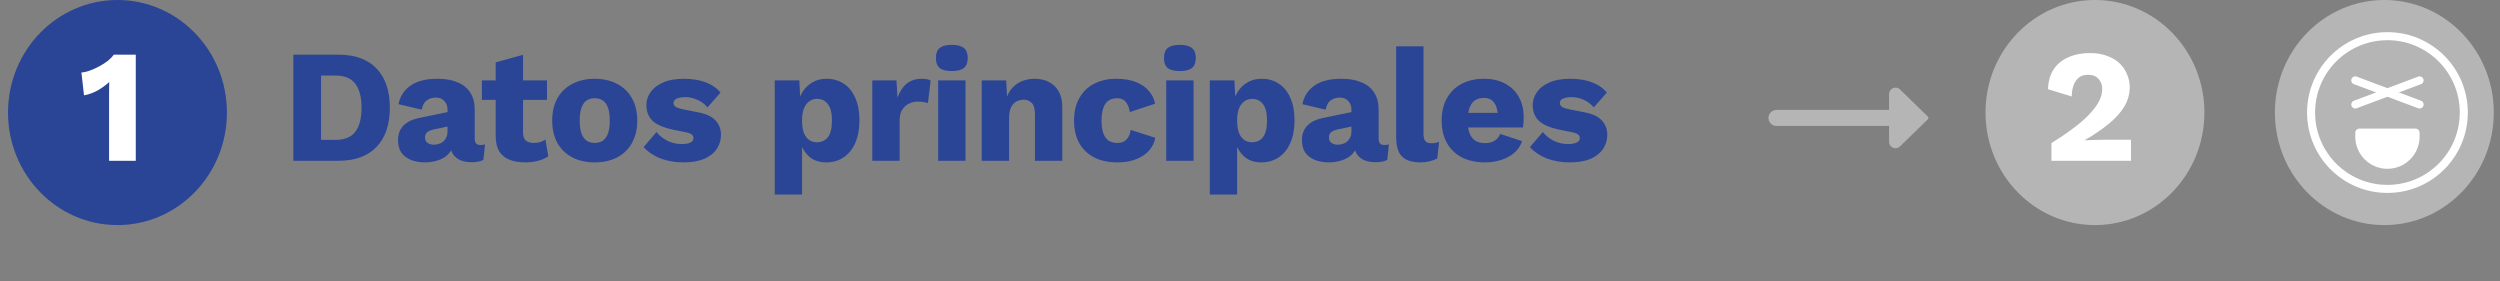<svg width="311" height="35" viewBox="0 0 311 35" fill="none" xmlns="http://www.w3.org/2000/svg">
<rect x="0" y="0" width="311" height="35" fill="#808080" stroke="none"/>
<ellipse cx="296.612" cy="14" rx="13.616" ry="14" fill="#B5B5B5"/>
<circle cx="296.997" cy="14" r="9.5" stroke="white" stroke-linecap="round"/>
<path d="M300.997 10L292.997 13" stroke="white" stroke-linecap="round"/>
<path d="M292.997 10L300.997 13" stroke="white" stroke-linecap="round"/>
<path d="M292.997 16.556C292.997 16.504 292.997 16.478 292.998 16.456C293.02 16.215 293.211 16.023 293.453 16.002C293.475 16 293.501 16 293.552 16H300.441C300.493 16 300.518 16 300.54 16.002C300.782 16.023 300.974 16.215 300.995 16.456C300.997 16.478 300.997 16.504 300.997 16.556V17C300.997 19.209 299.206 21 296.997 21C294.787 21 292.997 19.209 292.997 17V16.556Z" fill="white"/>
<ellipse cx="260.613" cy="14" rx="13.616" ry="14" fill="#B5B5B5"/>
<path d="M255.197 20V17.8C256.33 17.093 257.297 16.433 258.097 15.82C258.897 15.207 259.544 14.627 260.037 14.08C260.544 13.533 260.917 13.013 261.157 12.52C261.397 12.027 261.517 11.547 261.517 11.08C261.517 10.573 261.364 10.153 261.057 9.82C260.764 9.473 260.324 9.3 259.737 9.3C259.11 9.3 258.624 9.533 258.277 10C257.93 10.453 257.744 11.12 257.717 12L254.777 11.1C254.804 10.113 255.037 9.287 255.477 8.62C255.93 7.953 256.544 7.453 257.317 7.12C258.09 6.773 258.97 6.6 259.957 6.6C260.824 6.6 261.57 6.727 262.197 6.98C262.837 7.22 263.357 7.547 263.757 7.96C264.157 8.36 264.45 8.813 264.637 9.32C264.837 9.813 264.937 10.32 264.937 10.84C264.937 11.693 264.717 12.493 264.277 13.24C263.837 13.973 263.197 14.687 262.357 15.38C261.53 16.06 260.524 16.747 259.337 17.44V17.46C259.564 17.447 259.83 17.433 260.137 17.42C260.444 17.407 260.764 17.4 261.097 17.4C261.43 17.387 261.73 17.38 261.997 17.38H265.097V20H255.197Z" fill="white"/>
<path d="M235 14.67L221 14.67" stroke="#B5B5B5" stroke-width="2" stroke-linecap="round" stroke-linejoin="round"/>
<path d="M239.816 14.491L236.358 11.128C235.851 10.635 235 10.994 235 11.702L235 17.639C235 18.346 235.851 18.706 236.358 18.212L239.816 14.85C239.917 14.751 239.917 14.589 239.816 14.491Z" fill="#B5B5B5"/>
<path d="M42.096 6.8C44.162 6.8 45.742 7.373 46.836 8.52C47.942 9.667 48.496 11.293 48.496 13.4C48.496 15.507 47.942 17.133 46.836 18.28C45.742 19.427 44.162 20 42.096 20H36.496V6.8H42.096ZM41.756 17.4C42.876 17.4 43.689 17.067 44.196 16.4C44.716 15.72 44.976 14.72 44.976 13.4C44.976 12.08 44.716 11.087 44.196 10.42C43.689 9.74 42.876 9.4 41.756 9.4H39.936V17.4H41.756ZM55.674 13.66C55.674 13.193 55.541 12.827 55.274 12.56C55.021 12.28 54.674 12.14 54.234 12.14C53.794 12.14 53.414 12.253 53.094 12.48C52.787 12.693 52.574 13.08 52.454 13.64L49.574 12.96C49.761 12 50.254 11.233 51.054 10.66C51.854 10.087 52.981 9.8 54.434 9.8C55.407 9.8 56.234 9.947 56.914 10.24C57.607 10.52 58.134 10.947 58.494 11.52C58.867 12.08 59.054 12.773 59.054 13.6V17.26C59.054 17.78 59.287 18.04 59.754 18.04C59.994 18.04 60.187 18.013 60.334 17.96L60.134 19.9C59.734 20.087 59.247 20.18 58.674 20.18C58.154 20.18 57.694 20.1 57.294 19.94C56.894 19.767 56.581 19.513 56.354 19.18C56.127 18.833 56.014 18.4 56.014 17.88V17.76L56.394 17.62C56.394 18.193 56.221 18.673 55.874 19.06C55.541 19.447 55.101 19.733 54.554 19.92C54.021 20.107 53.461 20.2 52.874 20.2C52.194 20.2 51.601 20.093 51.094 19.88C50.587 19.667 50.194 19.36 49.914 18.96C49.647 18.547 49.514 18.04 49.514 17.44C49.514 16.72 49.727 16.127 50.154 15.66C50.594 15.18 51.281 14.847 52.214 14.66L55.994 13.88L55.974 15.68L54.054 16.08C53.654 16.16 53.354 16.28 53.154 16.44C52.967 16.587 52.874 16.813 52.874 17.12C52.874 17.413 52.981 17.633 53.194 17.78C53.407 17.927 53.661 18 53.954 18C54.181 18 54.394 17.967 54.594 17.9C54.807 17.833 54.994 17.733 55.154 17.6C55.314 17.453 55.441 17.273 55.534 17.06C55.627 16.847 55.674 16.593 55.674 16.3V13.66ZM65.065 6.82V16.44C65.065 16.92 65.179 17.267 65.405 17.48C65.645 17.68 65.972 17.78 66.385 17.78C66.705 17.78 66.979 17.747 67.205 17.68C67.445 17.6 67.659 17.487 67.845 17.34L68.205 19.44C67.872 19.68 67.452 19.867 66.945 20C66.439 20.133 65.919 20.2 65.385 20.2C64.625 20.2 63.965 20.093 63.405 19.88C62.859 19.667 62.432 19.327 62.125 18.86C61.832 18.393 61.679 17.773 61.665 17V7.76L65.065 6.82ZM68.045 10V12.42H59.945V10H68.045ZM73.976 9.8C75.029 9.8 75.949 10.007 76.736 10.42C77.536 10.82 78.156 11.413 78.596 12.2C79.049 12.973 79.276 13.907 79.276 15C79.276 16.093 79.049 17.033 78.596 17.82C78.156 18.593 77.536 19.187 76.736 19.6C75.949 20 75.029 20.2 73.976 20.2C72.949 20.2 72.036 20 71.236 19.6C70.436 19.187 69.809 18.593 69.356 17.82C68.916 17.033 68.696 16.093 68.696 15C68.696 13.907 68.916 12.973 69.356 12.2C69.809 11.413 70.436 10.82 71.236 10.42C72.036 10.007 72.949 9.8 73.976 9.8ZM73.976 12.22C73.589 12.22 73.256 12.313 72.976 12.5C72.696 12.687 72.483 12.987 72.336 13.4C72.189 13.813 72.116 14.347 72.116 15C72.116 15.653 72.189 16.187 72.336 16.6C72.483 17 72.696 17.3 72.976 17.5C73.256 17.687 73.589 17.78 73.976 17.78C74.376 17.78 74.716 17.687 74.996 17.5C75.276 17.3 75.489 17 75.636 16.6C75.782 16.187 75.856 15.653 75.856 15C75.856 14.347 75.782 13.813 75.636 13.4C75.489 12.987 75.276 12.687 74.996 12.5C74.716 12.313 74.376 12.22 73.976 12.22ZM84.989 20.2C83.989 20.2 83.055 20.04 82.189 19.72C81.335 19.387 80.629 18.913 80.069 18.3L81.668 16.42C82.002 16.847 82.442 17.207 82.989 17.5C83.549 17.78 84.168 17.92 84.849 17.92C85.262 17.92 85.602 17.86 85.868 17.74C86.135 17.62 86.269 17.433 86.269 17.18C86.269 16.993 86.202 16.847 86.069 16.74C85.935 16.62 85.668 16.52 85.269 16.44L83.868 16.16C82.615 15.907 81.722 15.533 81.189 15.04C80.668 14.533 80.409 13.873 80.409 13.06C80.409 12.513 80.575 11.993 80.909 11.5C81.242 10.993 81.755 10.587 82.448 10.28C83.142 9.96 84.028 9.8 85.109 9.8C86.122 9.8 87.015 9.947 87.788 10.24C88.562 10.533 89.175 10.96 89.629 11.52L88.008 13.36C87.689 12.96 87.275 12.647 86.769 12.42C86.262 12.193 85.755 12.08 85.249 12.08C84.928 12.08 84.655 12.113 84.428 12.18C84.215 12.233 84.055 12.313 83.948 12.42C83.842 12.527 83.788 12.66 83.788 12.82C83.788 12.993 83.868 13.147 84.028 13.28C84.202 13.4 84.515 13.507 84.969 13.6L86.788 13.96C87.815 14.147 88.555 14.487 89.008 14.98C89.462 15.473 89.689 16.067 89.689 16.76C89.689 17.413 89.515 18 89.168 18.52C88.822 19.04 88.302 19.453 87.609 19.76C86.915 20.053 86.042 20.2 84.989 20.2ZM96.375 24.2V10H99.435L99.615 13.62L99.215 13.2C99.308 12.533 99.515 11.947 99.835 11.44C100.155 10.933 100.569 10.533 101.075 10.24C101.582 9.947 102.162 9.8 102.815 9.8C103.642 9.8 104.362 10.007 104.975 10.42C105.589 10.82 106.062 11.407 106.395 12.18C106.742 12.94 106.915 13.867 106.915 14.96C106.915 16.053 106.742 16.993 106.395 17.78C106.049 18.567 105.562 19.167 104.935 19.58C104.322 19.993 103.602 20.2 102.775 20.2C101.869 20.2 101.135 19.933 100.575 19.4C100.015 18.853 99.642 18.167 99.455 17.34L99.775 16.86V24.2H96.375ZM101.615 17.7C102.202 17.7 102.662 17.487 102.995 17.06C103.329 16.62 103.495 15.933 103.495 15C103.495 14.067 103.329 13.387 102.995 12.96C102.675 12.52 102.222 12.3 101.635 12.3C101.262 12.3 100.935 12.407 100.655 12.62C100.375 12.82 100.155 13.12 99.995 13.52C99.849 13.92 99.775 14.413 99.775 15C99.775 15.56 99.842 16.047 99.975 16.46C100.122 16.86 100.335 17.167 100.615 17.38C100.895 17.593 101.229 17.7 101.615 17.7ZM108.514 20V10H111.514L111.654 12.16C111.908 11.413 112.281 10.833 112.774 10.42C113.281 10.007 113.921 9.8 114.694 9.8C114.948 9.8 115.161 9.82 115.334 9.86C115.521 9.9 115.668 9.953 115.774 10.02L115.434 12.82C115.301 12.767 115.128 12.727 114.914 12.7C114.714 12.66 114.468 12.64 114.174 12.64C113.774 12.64 113.401 12.727 113.054 12.9C112.708 13.073 112.428 13.333 112.214 13.68C112.014 14.013 111.914 14.44 111.914 14.96V20H108.514ZM118.408 8.84C117.715 8.84 117.208 8.713 116.888 8.46C116.581 8.193 116.428 7.78 116.428 7.22C116.428 6.647 116.581 6.233 116.888 5.98C117.208 5.713 117.715 5.58 118.408 5.58C119.088 5.58 119.588 5.713 119.908 5.98C120.228 6.233 120.388 6.647 120.388 7.22C120.388 7.78 120.228 8.193 119.908 8.46C119.588 8.713 119.088 8.84 118.408 8.84ZM120.108 10V20H116.708V10H120.108ZM122.128 20V10H125.168L125.348 13.44L124.968 13.06C125.102 12.34 125.335 11.74 125.668 11.26C126.015 10.78 126.442 10.42 126.948 10.18C127.468 9.927 128.048 9.8 128.688 9.8C129.382 9.8 129.982 9.933 130.488 10.2C131.008 10.467 131.415 10.86 131.708 11.38C132.002 11.9 132.148 12.553 132.148 13.34V20H128.748V14.24C128.748 13.547 128.615 13.067 128.348 12.8C128.082 12.533 127.742 12.4 127.328 12.4C127.008 12.4 126.708 12.48 126.428 12.64C126.148 12.787 125.928 13.027 125.768 13.36C125.608 13.693 125.528 14.14 125.528 14.7V20H122.128ZM138.871 9.8C139.884 9.8 140.724 9.947 141.391 10.24C142.071 10.52 142.597 10.9 142.971 11.38C143.357 11.847 143.597 12.353 143.691 12.9L140.551 13.94C140.457 13.367 140.284 12.94 140.031 12.66C139.791 12.367 139.437 12.22 138.971 12.22C138.544 12.22 138.184 12.32 137.891 12.52C137.611 12.707 137.397 13.013 137.251 13.44C137.104 13.853 137.031 14.387 137.031 15.04C137.031 15.693 137.111 16.227 137.271 16.64C137.431 17.04 137.657 17.333 137.951 17.52C138.244 17.693 138.591 17.78 138.991 17.78C139.324 17.78 139.597 17.72 139.811 17.6C140.037 17.467 140.224 17.28 140.371 17.04C140.517 16.8 140.611 16.507 140.651 16.16L143.711 17.14C143.617 17.727 143.364 18.253 142.951 18.72C142.551 19.173 142.017 19.533 141.351 19.8C140.684 20.067 139.904 20.2 139.011 20.2C137.917 20.2 136.964 20 136.151 19.6C135.337 19.187 134.711 18.593 134.271 17.82C133.831 17.033 133.611 16.093 133.611 15C133.611 13.907 133.831 12.973 134.271 12.2C134.711 11.413 135.324 10.82 136.111 10.42C136.911 10.007 137.831 9.8 138.871 9.8ZM146.778 8.84C146.085 8.84 145.578 8.713 145.258 8.46C144.952 8.193 144.798 7.78 144.798 7.22C144.798 6.647 144.952 6.233 145.258 5.98C145.578 5.713 146.085 5.58 146.778 5.58C147.458 5.58 147.958 5.713 148.278 5.98C148.598 6.233 148.758 6.647 148.758 7.22C148.758 7.78 148.598 8.193 148.278 8.46C147.958 8.713 147.458 8.84 146.778 8.84ZM148.478 10V20H145.078V10H148.478ZM150.499 24.2V10H153.559L153.739 13.62L153.339 13.2C153.432 12.533 153.639 11.947 153.959 11.44C154.279 10.933 154.692 10.533 155.199 10.24C155.705 9.947 156.285 9.8 156.939 9.8C157.765 9.8 158.485 10.007 159.099 10.42C159.712 10.82 160.185 11.407 160.519 12.18C160.865 12.94 161.039 13.867 161.039 14.96C161.039 16.053 160.865 16.993 160.519 17.78C160.172 18.567 159.685 19.167 159.059 19.58C158.445 19.993 157.725 20.2 156.899 20.2C155.992 20.2 155.259 19.933 154.699 19.4C154.139 18.853 153.765 18.167 153.579 17.34L153.899 16.86V24.2H150.499ZM155.739 17.7C156.325 17.7 156.785 17.487 157.119 17.06C157.452 16.62 157.619 15.933 157.619 15C157.619 14.067 157.452 13.387 157.119 12.96C156.799 12.52 156.345 12.3 155.759 12.3C155.385 12.3 155.059 12.407 154.779 12.62C154.499 12.82 154.279 13.12 154.119 13.52C153.972 13.92 153.899 14.413 153.899 15C153.899 15.56 153.965 16.047 154.099 16.46C154.245 16.86 154.459 17.167 154.739 17.38C155.019 17.593 155.352 17.7 155.739 17.7ZM168.12 13.66C168.12 13.193 167.987 12.827 167.72 12.56C167.467 12.28 167.12 12.14 166.68 12.14C166.24 12.14 165.86 12.253 165.54 12.48C165.233 12.693 165.02 13.08 164.9 13.64L162.02 12.96C162.207 12 162.7 11.233 163.5 10.66C164.3 10.087 165.427 9.8 166.88 9.8C167.853 9.8 168.68 9.947 169.36 10.24C170.053 10.52 170.58 10.947 170.94 11.52C171.313 12.08 171.5 12.773 171.5 13.6V17.26C171.5 17.78 171.733 18.04 172.2 18.04C172.44 18.04 172.633 18.013 172.78 17.96L172.58 19.9C172.18 20.087 171.693 20.18 171.12 20.18C170.6 20.18 170.14 20.1 169.74 19.94C169.34 19.767 169.027 19.513 168.8 19.18C168.573 18.833 168.46 18.4 168.46 17.88V17.76L168.84 17.62C168.84 18.193 168.667 18.673 168.32 19.06C167.987 19.447 167.547 19.733 167 19.92C166.467 20.107 165.907 20.2 165.32 20.2C164.64 20.2 164.047 20.093 163.54 19.88C163.033 19.667 162.64 19.36 162.36 18.96C162.093 18.547 161.96 18.04 161.96 17.44C161.96 16.72 162.173 16.127 162.6 15.66C163.04 15.18 163.727 14.847 164.66 14.66L168.44 13.88L168.42 15.68L166.5 16.08C166.1 16.16 165.8 16.28 165.6 16.44C165.413 16.587 165.32 16.813 165.32 17.12C165.32 17.413 165.427 17.633 165.64 17.78C165.853 17.927 166.107 18 166.4 18C166.627 18 166.84 17.967 167.04 17.9C167.253 17.833 167.44 17.733 167.6 17.6C167.76 17.453 167.887 17.273 167.98 17.06C168.073 16.847 168.12 16.593 168.12 16.3V13.66ZM177.082 5.76V16.6C177.082 17.04 177.155 17.353 177.302 17.54C177.449 17.727 177.695 17.82 178.042 17.82C178.242 17.82 178.409 17.807 178.542 17.78C178.675 17.753 178.835 17.713 179.022 17.66L178.802 19.7C178.562 19.847 178.249 19.967 177.862 20.06C177.475 20.153 177.095 20.2 176.722 20.2C175.655 20.2 174.882 19.953 174.402 19.46C173.922 18.967 173.682 18.16 173.682 17.04V5.76H177.082ZM184.745 20.2C183.638 20.2 182.678 19.993 181.865 19.58C181.065 19.167 180.445 18.573 180.005 17.8C179.565 17.027 179.345 16.093 179.345 15C179.345 13.907 179.565 12.973 180.005 12.2C180.445 11.427 181.058 10.833 181.845 10.42C182.645 10.007 183.558 9.8 184.585 9.8C185.638 9.8 186.532 10.007 187.265 10.42C188.012 10.82 188.578 11.38 188.965 12.1C189.352 12.807 189.545 13.62 189.545 14.54C189.545 14.78 189.538 15.02 189.525 15.26C189.512 15.5 189.492 15.7 189.465 15.86H181.545V14.04H187.965L186.345 14.66C186.345 13.86 186.198 13.247 185.905 12.82C185.625 12.393 185.185 12.18 184.585 12.18C184.158 12.18 183.792 12.28 183.485 12.48C183.192 12.68 182.965 12.993 182.805 13.42C182.658 13.847 182.585 14.393 182.585 15.06C182.585 15.713 182.672 16.247 182.845 16.66C183.018 17.06 183.265 17.353 183.585 17.54C183.905 17.713 184.292 17.8 184.745 17.8C185.252 17.8 185.652 17.7 185.945 17.5C186.252 17.3 186.478 17.02 186.625 16.66L189.345 17.56C189.158 18.133 188.832 18.62 188.365 19.02C187.912 19.407 187.365 19.7 186.725 19.9C186.098 20.1 185.438 20.2 184.745 20.2ZM195.247 20.2C194.247 20.2 193.314 20.04 192.447 19.72C191.594 19.387 190.887 18.913 190.327 18.3L191.927 16.42C192.26 16.847 192.7 17.207 193.247 17.5C193.807 17.78 194.427 17.92 195.107 17.92C195.52 17.92 195.86 17.86 196.127 17.74C196.394 17.62 196.527 17.433 196.527 17.18C196.527 16.993 196.46 16.847 196.327 16.74C196.194 16.62 195.927 16.52 195.527 16.44L194.127 16.16C192.874 15.907 191.98 15.533 191.447 15.04C190.927 14.533 190.667 13.873 190.667 13.06C190.667 12.513 190.834 11.993 191.167 11.5C191.5 10.993 192.014 10.587 192.707 10.28C193.4 9.96 194.287 9.8 195.367 9.8C196.38 9.8 197.274 9.947 198.047 10.24C198.82 10.533 199.434 10.96 199.887 11.52L198.267 13.36C197.947 12.96 197.534 12.647 197.027 12.42C196.52 12.193 196.014 12.08 195.507 12.08C195.187 12.08 194.914 12.113 194.687 12.18C194.474 12.233 194.314 12.313 194.207 12.42C194.1 12.527 194.047 12.66 194.047 12.82C194.047 12.993 194.127 13.147 194.287 13.28C194.46 13.4 194.774 13.507 195.227 13.6L197.047 13.96C198.074 14.147 198.814 14.487 199.267 14.98C199.72 15.473 199.947 16.067 199.947 16.76C199.947 17.413 199.774 18 199.427 18.52C199.08 19.04 198.56 19.453 197.867 19.76C197.174 20.053 196.3 20.2 195.247 20.2Z" fill="#2A4496"/>
<ellipse cx="14.613" cy="14" rx="13.616" ry="14" fill="#2A4496"/>
<path d="M13.57 20V12.4C13.57 12.053 13.57 11.7 13.57 11.34C13.583 10.967 13.59 10.587 13.59 10.2C13.15 10.6 12.663 10.953 12.13 11.26C11.597 11.553 11.037 11.753 10.45 11.86L10.13 9.02C10.477 8.993 10.843 8.907 11.23 8.76C11.63 8.613 12.023 8.433 12.41 8.22C12.797 8.007 13.143 7.78 13.45 7.54C13.757 7.287 13.99 7.04 14.15 6.8H16.89V20H13.57Z" fill="white"/>
</svg>
